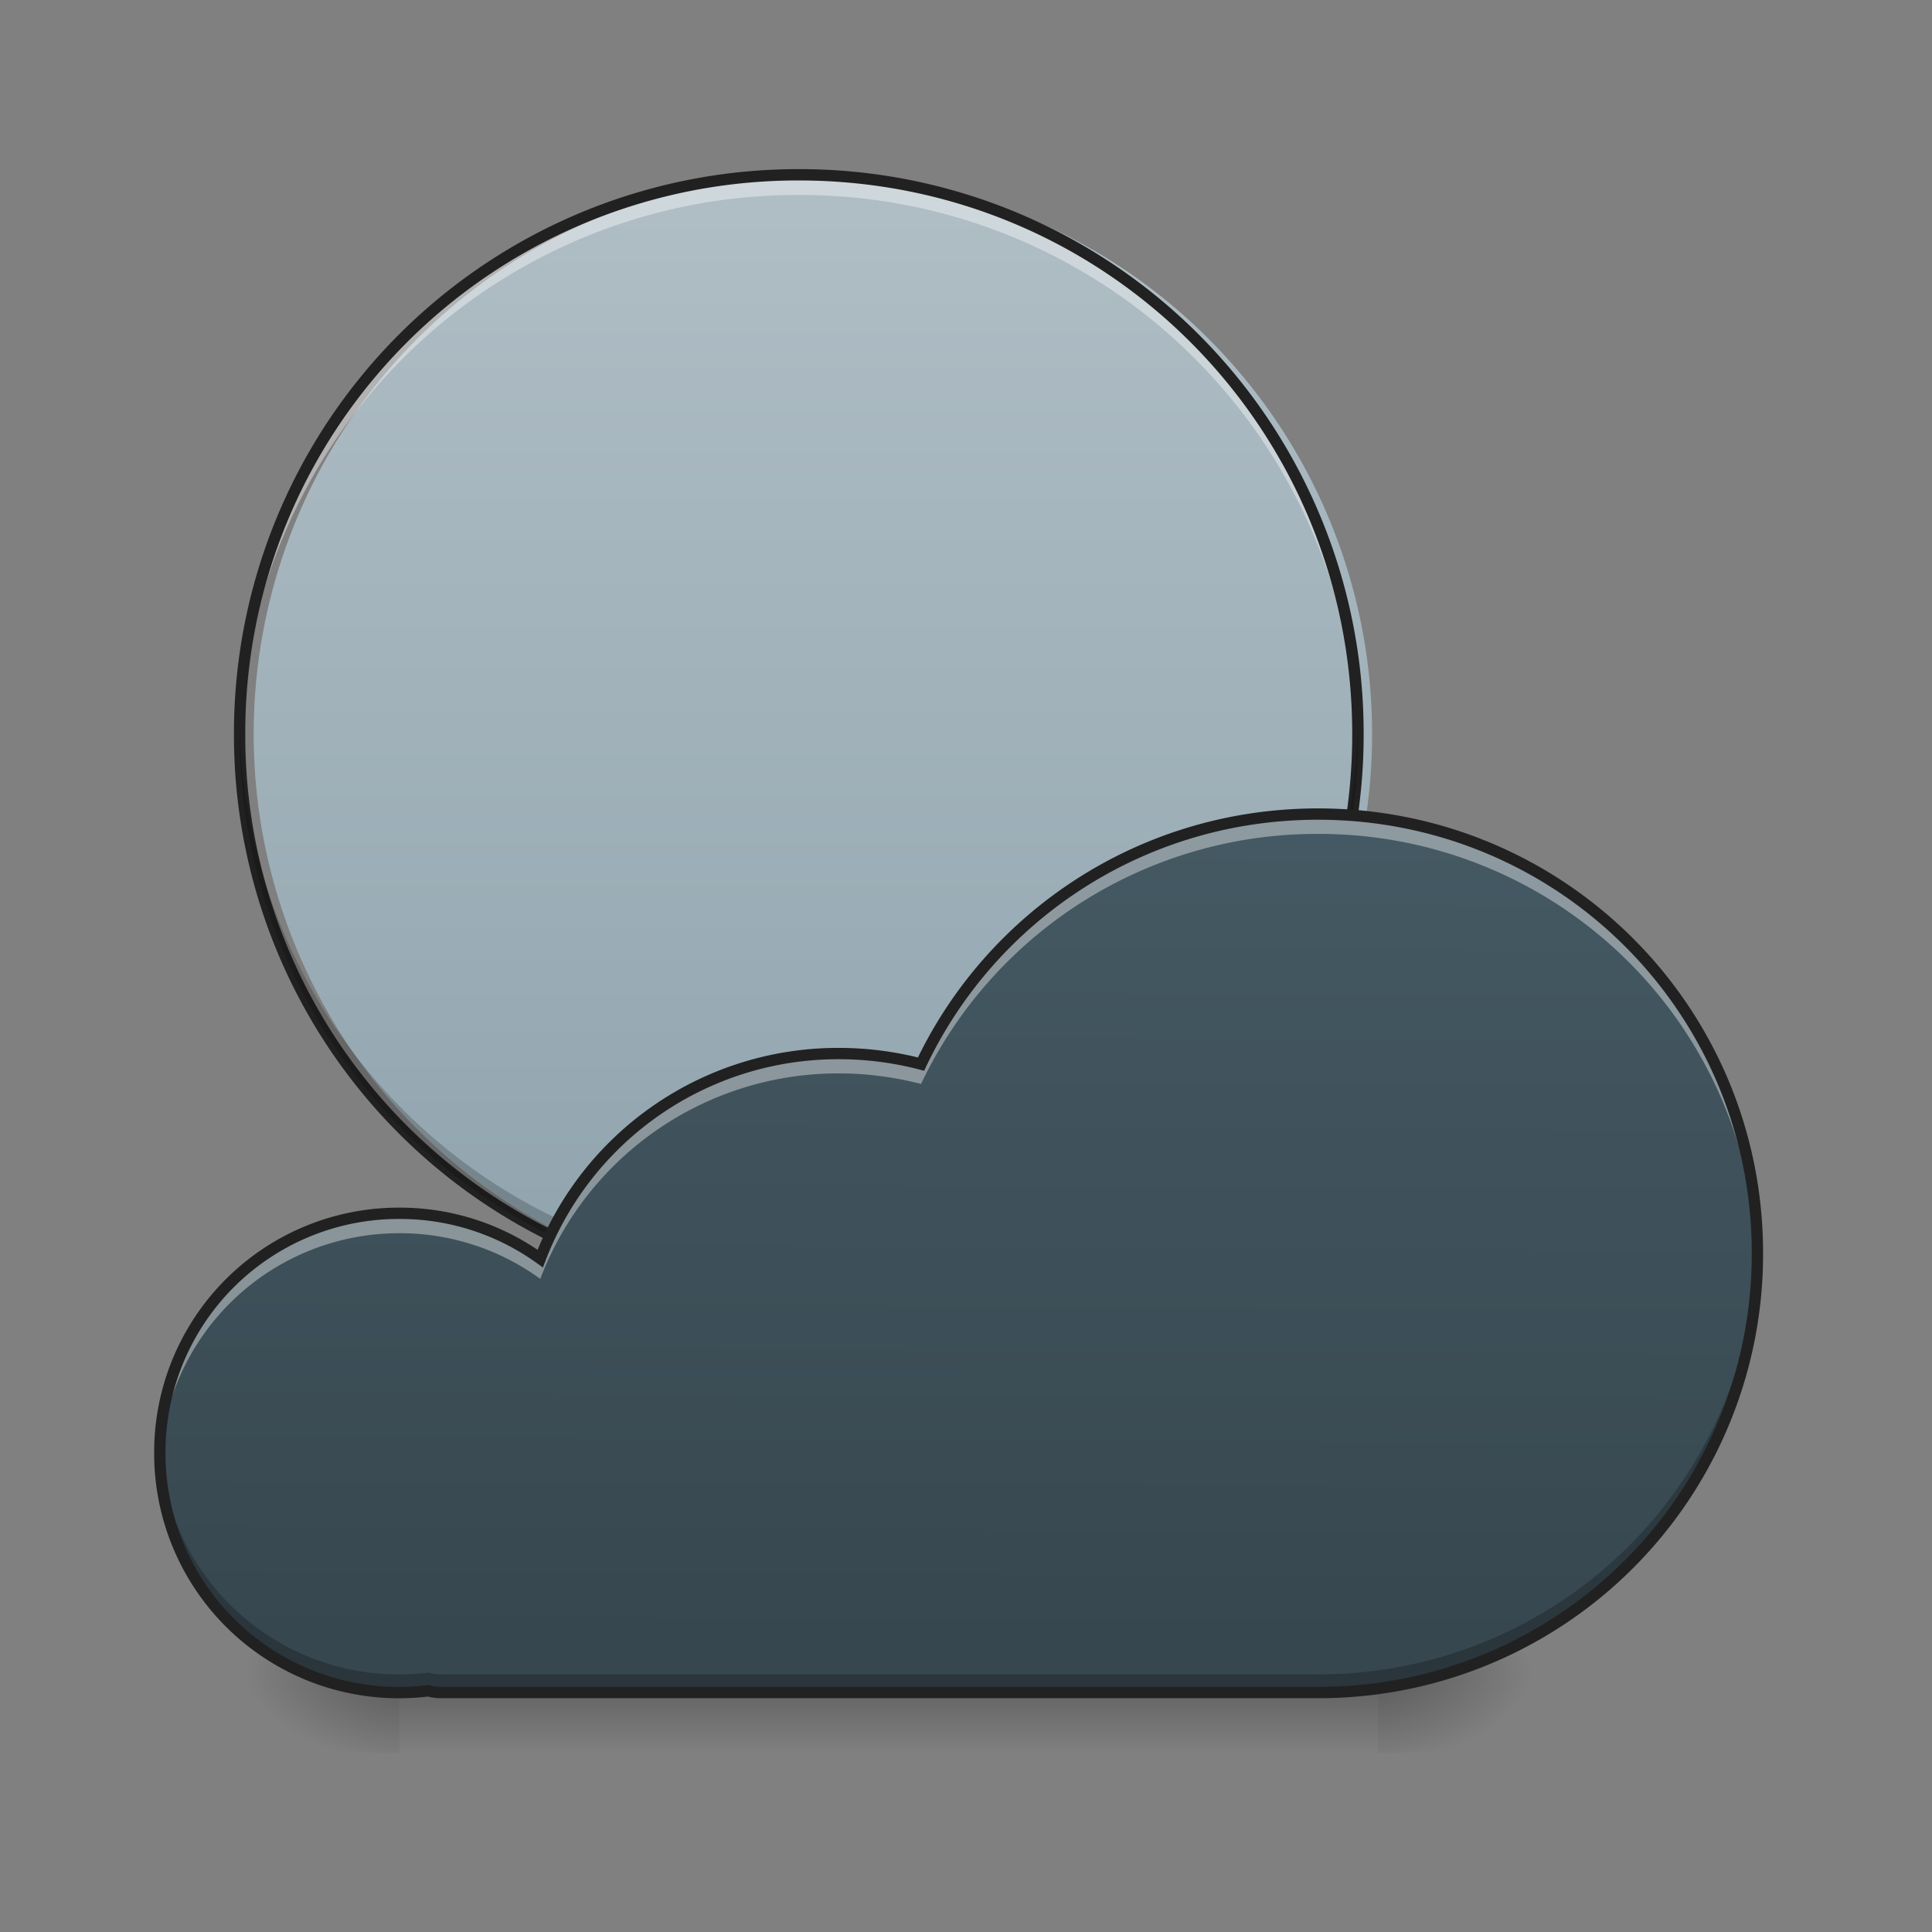 <svg xmlns="http://www.w3.org/2000/svg" width="22pt" height="22pt" viewBox="0 0 22 22"><rect x="0" y="0" width="22" height="22" fill="#808080" stroke="none"/><defs><linearGradient id="a" gradientUnits="userSpaceOnUse" x1="254" y1="233.5" x2="254" y2="254.667" gradientTransform="matrix(.043 0 0 .043 0 9.012)"><stop offset="0" stop-opacity=".275"/><stop offset="1" stop-opacity="0"/></linearGradient><radialGradient id="b" gradientUnits="userSpaceOnUse" cx="450.909" cy="189.579" fx="450.909" fy="189.579" r="21.167" gradientTransform="matrix(0 -.054 -.097 0 33.793 43.494)"><stop offset="0" stop-opacity=".314"/><stop offset=".222" stop-opacity=".275"/><stop offset="1" stop-opacity="0"/></radialGradient><radialGradient id="c" gradientUnits="userSpaceOnUse" cx="450.909" cy="189.579" fx="450.909" fy="189.579" r="21.167" gradientTransform="matrix(0 .054 .097 0 -13.555 -5.403)"><stop offset="0" stop-opacity=".314"/><stop offset=".222" stop-opacity=".275"/><stop offset="1" stop-opacity="0"/></radialGradient><radialGradient id="d" gradientUnits="userSpaceOnUse" cx="450.909" cy="189.579" fx="450.909" fy="189.579" r="21.167" gradientTransform="matrix(0 -.054 .097 0 -13.555 43.494)"><stop offset="0" stop-opacity=".314"/><stop offset=".222" stop-opacity=".275"/><stop offset="1" stop-opacity="0"/></radialGradient><radialGradient id="e" gradientUnits="userSpaceOnUse" cx="450.909" cy="189.579" fx="450.909" fy="189.579" r="21.167" gradientTransform="matrix(0 .054 -.097 0 33.793 -5.403)"><stop offset="0" stop-opacity=".314"/><stop offset=".222" stop-opacity=".275"/><stop offset="1" stop-opacity="0"/></radialGradient><linearGradient id="f" gradientUnits="userSpaceOnUse" x1="211.667" y1="170" x2="211.667" y2="-126.333" gradientTransform="matrix(.043 0 0 .043 0 7.42)"><stop offset="0" stop-color="#90a4ae"/><stop offset="1" stop-color="#b0bec5"/></linearGradient><linearGradient id="g" gradientUnits="userSpaceOnUse" x1="960" y1="1695.118" x2="960" y2="815.118" gradientTransform="rotate(.24) scale(.011)"><stop offset="0" stop-color="#37474f"/><stop offset="1" stop-color="#455a64"/></linearGradient></defs><path d="M4.547 19.047H15.69v.91H4.547zm0 0" fill="url(#a)"/><path d="M15.691 19.047h1.817v-.91H15.69zm0 0" fill="url(#b)"/><path d="M4.547 19.047H2.73v.91h1.817zm0 0" fill="url(#c)"/><path d="M4.547 19.047H2.73v-.91h1.817zm0 0" fill="url(#d)"/><path d="M15.691 19.047h1.817v.91H15.69zm0 0" fill="url(#e)"/><path d="M9.098 1.992a6.368 6.368 0 1 1-.002 12.732 6.368 6.368 0 0 1 .002-12.732zm0 0" fill="url(#f)"/><path d="M9.098 1.992a6.353 6.353 0 0 0-6.368 6.48A6.35 6.35 0 0 1 9.098 2.22a6.349 6.349 0 0 1 6.363 6.254c0-.04.004-.078.004-.114a6.353 6.353 0 0 0-6.367-6.367zm0 0" fill="#fff" fill-opacity=".392"/><path d="M9.098 1.926a6.422 6.422 0 0 0-6.434 6.433 6.418 6.418 0 0 0 6.434 6.43 6.418 6.418 0 0 0 6.43-6.43 6.42 6.42 0 0 0-6.43-6.433zm0 .129c3.492 0 6.3 2.812 6.3 6.304 0 3.493-2.808 6.301-6.3 6.301a6.286 6.286 0 0 1-6.305-6.3 6.29 6.29 0 0 1 6.305-6.305zm0 0" fill="#212121"/><path d="M9.098 14.727A6.353 6.353 0 0 1 2.73 8.359v-.113a6.35 6.35 0 0 0 6.368 6.25 6.348 6.348 0 0 0 6.363-6.25c0 .035.004.074.004.113a6.353 6.353 0 0 1-6.367 6.368zm0 0" fill-opacity=".196"/><path d="M15.008 9.27c-2 0-3.719 1.16-4.52 2.847a3.715 3.715 0 0 0-.937-.12 3.63 3.63 0 0 0-3.399 2.335 2.733 2.733 0 0 0-1.605-.516 2.72 2.72 0 0 0-2.727 2.727 2.722 2.722 0 0 0 3.059 2.71.44.44 0 0 0 .125.02h10.004a4.991 4.991 0 0 0 5.004-5.003c0-2.77-2.23-5-5.004-5zm0 0" fill="url(#g)"/><path d="M15.008 9.27c-2 0-3.719 1.16-4.52 2.847a3.715 3.715 0 0 0-.937-.12 3.63 3.63 0 0 0-3.399 2.335 2.733 2.733 0 0 0-1.605-.516 2.72 2.72 0 0 0-2.727 2.727v.117a2.726 2.726 0 0 1 2.727-2.617 2.71 2.71 0 0 1 1.605.52 3.628 3.628 0 0 1 3.399-2.34c.324 0 .636.043.937.12a4.988 4.988 0 0 1 4.52-2.847 4.987 4.987 0 0 1 5 4.887c.004-.035.004-.074.004-.113 0-2.77-2.23-5-5.004-5zm0 0" fill="#fff" fill-opacity=".392"/><path d="M20.012 14.168a4.995 4.995 0 0 1-5.004 4.898H5.004a.44.44 0 0 1-.125-.02 2.724 2.724 0 0 1-3.059-2.605v.102a2.722 2.722 0 0 0 3.059 2.71.44.44 0 0 0 .125.02h10.004a4.991 4.991 0 0 0 5.004-5.003v-.102zm0 0" fill-opacity=".235"/><path d="M15.008 9.27c-2 0-3.719 1.16-4.52 2.847a3.716 3.716 0 0 0-.937-.12 3.63 3.63 0 0 0-3.399 2.335 2.733 2.733 0 0 0-1.605-.516 2.72 2.72 0 0 0-2.727 2.727 2.722 2.722 0 0 0 3.059 2.71.44.44 0 0 0 .125.02h10.004a4.991 4.991 0 0 0 5.004-5.003c0-2.77-2.23-5-5.004-5zm0 0" fill="none" stroke-width=".129" stroke-linecap="round" stroke="#212121"/></svg>